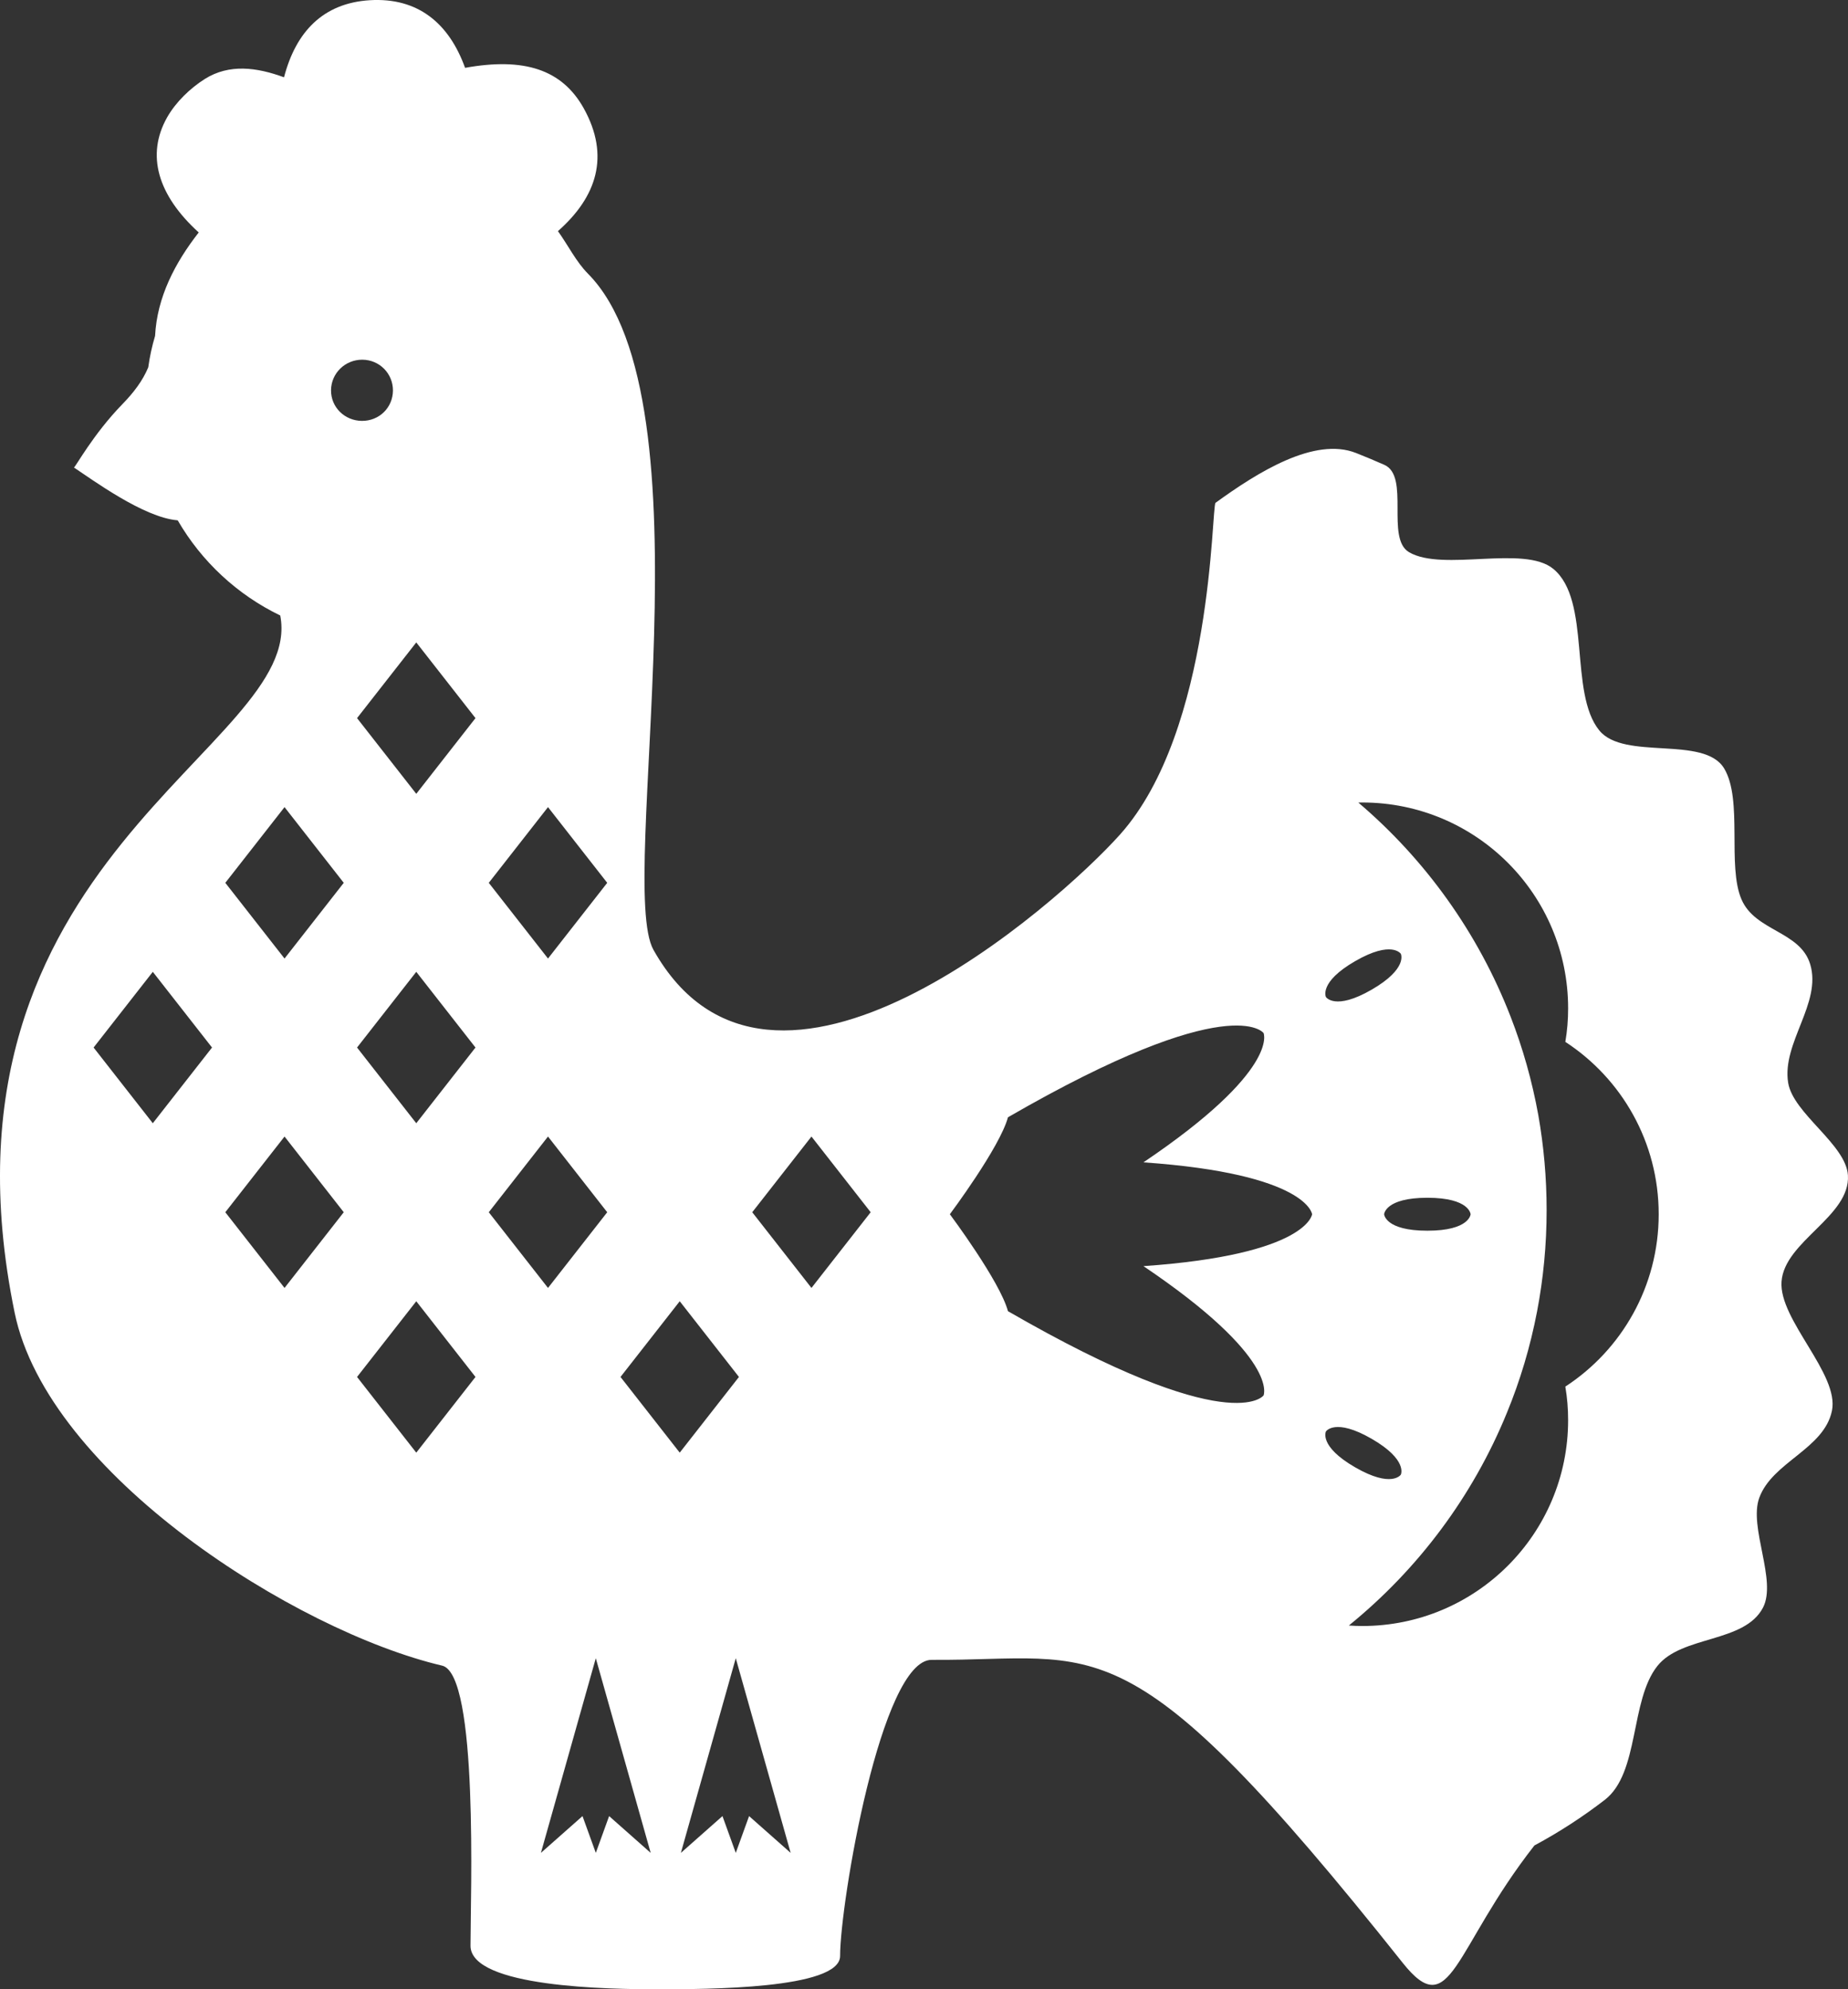 <?xml version="1.0" encoding="utf-8"?>
<!-- Generator: Adobe Illustrator 16.0.3, SVG Export Plug-In . SVG Version: 6.00 Build 0)  -->
<!DOCTYPE svg PUBLIC "-//W3C//DTD SVG 1.1//EN" "http://www.w3.org/Graphics/SVG/1.1/DTD/svg11.dtd">
<svg version="1.1" id="Layer_1" xmlns="http://www.w3.org/2000/svg" xmlns:xlink="http://www.w3.org/1999/xlink" x="0px" y="0px"
	 width="237.885px" height="256px" viewBox="-7.132 5.992 237.885 256" enable-background="new -7.132 5.992 237.885 256"
	 xml:space="preserve">
<rect x="-7.132" y="5.992" width="237.885" height="256" fill="#333333" stroke="none"/>
<path fill="#fff" d="M230.743,157.236c-0.246-3.969-7.05-7.944-7.693-11.9c-0.836-5.136,4.349-10.239,2.838-15.252
	c-1.285-4.268-7.058-4.232-8.838-8.333c-1.881-4.335,0.199-12.797-2.237-16.864c-2.571-4.291-12.871-0.99-16.064-4.884
	c-3.969-4.839-1-16.752-5.938-20.807c-3.78-3.105-14.206,0.407-18.561-2.141c-3.038-1.779,0.141-9.77-3.182-11.241
	c-1.196-0.53-2.411-1.039-3.645-1.526c-5.339-2.11-12.66,2.473-18.085,6.412c-0.528,0.384-0.286,29.268-12.296,42.692
	c-8.023,8.966-44.956,41.685-60.057,14.837c-4.748-8.44,7.772-70.654-8.427-87.012c-1.532-1.546-2.5-3.562-3.868-5.48
	c4.98-4.397,6.74-9.654,3.317-15.812c-2.798-5.002-7.673-6.57-15.272-5.203c-2.057-5.703-6.042-9.083-12.273-8.702
	c-5.999,0.372-9.506,4.059-11.033,9.92c-3.497-1.282-7.047-1.77-10.206,0.222c-1.907,1.209-3.73,2.979-4.833,4.918
	c-2.756,4.864-1.209,10.046,4.059,14.826c-3.053,3.911-5.363,8.32-5.618,13.312c-0.392,1.313-0.688,2.66-0.879,4.048
	c-0.731,1.749-1.875,3.244-3.328,4.738c-3.804,3.91-6.062,8.149-6.242,8.149c2.331,1.537,8.955,6.423,13.301,6.793
	c0.021,0.011,0.053,0.022,0.075,0.032c3.062,5.277,7.662,9.559,13.183,12.22c3.317,16.978-46.206,31.181-34.189,89.722
	c4.266,20.783,36.187,41.004,55.03,45.423c4.706,1.103,3.652,29.851,3.652,36.044c0,5.378,17.941,5.61,24.222,5.604
	c5.99-0.008,23.354,0,23.354-4.281c0-6.775,5.268-38.155,11.796-38.113c21.811,0.158,24.942-5.876,60.622,38.988
	c6.252,7.86,6.483-1.718,16.958-15.1c3.202-1.719,6.22-3.681,9.047-5.859c4.507-3.47,3.237-12.784,6.787-17.244
	c3.139-3.943,11.201-2.935,13.586-7.497c1.832-3.503-1.859-10.346-0.475-14.139c1.688-4.627,8.341-6.265,9.357-11.21
	c0.973-4.73-6.844-11.698-6.491-16.613C222.571,165.708,231.072,162.538,230.743,157.236z M39.508,52.282
	c2.205,0.01,3.954,1.78,3.943,3.975c-0.022,2.204-1.77,3.911-3.996,3.899c-2.236-0.021-3.996-1.77-3.975-3.953
	C35.502,54.02,37.303,52.271,39.508,52.282z M12.538,150.541l-7.622-9.742l7.622-9.742l7.623,9.742L12.538,150.541z M29.495,171.737
	l-7.623-9.742l7.623-9.742l7.623,9.742L29.495,171.737z M29.495,129.345l-7.623-9.742l7.623-9.742l7.623,9.742L29.495,129.345z
	 M46.453,192.934l-7.623-9.742l7.623-9.742l7.622,9.742L46.453,192.934z M46.453,150.541l-7.623-9.742l7.623-9.742l7.622,9.742
	L46.453,150.541z M46.453,108.149l-7.623-9.742l7.623-9.742l7.622,9.742L46.453,108.149z M63.41,109.861l7.623,9.742l-7.623,9.742
	l-7.623-9.742L63.41,109.861z M63.41,152.253l7.623,9.742l-7.623,9.742l-7.623-9.742L63.41,152.253z M71.277,239.706l-1.713,4.734
	l-1.713-4.734l-5.353,4.734l7.065-25.052l7.066,25.052L71.277,239.706z M72.744,183.191l7.623-9.742l7.623,9.742l-7.623,9.742
	L72.744,183.191z M89.294,239.706l-1.713,4.734l-1.713-4.734l-5.353,4.734l7.065-25.052l7.066,25.052L89.294,239.706z
	 M97.324,171.737l-7.623-9.742l7.623-9.742l7.623,9.742L97.324,171.737z M140.06,168.931c17.594,11.859,15.462,16.638,15.462,16.638
	s-4.146,5.764-32.904-10.84c-1.033-3.858-7.48-12.476-7.48-12.476s6.447-8.617,7.48-12.478
	c28.759-16.603,32.904-10.838,32.904-10.838s2.132,4.778-15.464,16.638c21.169,1.473,21.711,6.678,21.711,6.678
	S161.227,167.458,140.06,168.931z M167.31,129.683c4.718-2.724,5.879-0.946,5.879-0.946s0.958,1.895-3.759,4.618
	c-4.72,2.724-5.879,0.946-5.879,0.946S162.591,132.407,167.31,129.683z M176.606,160.132c5.449,0,5.565,2.121,5.565,2.121
	s-0.118,2.119-5.567,2.119c-5.447,0-5.563-2.12-5.563-2.12S171.157,160.133,176.606,160.132z M163.551,190.204
	c0,0,1.159-1.778,5.881,0.945c4.718,2.725,3.757,4.619,3.757,4.619s-1.161,1.777-5.879-0.946
	C162.591,192.098,163.551,190.204,163.551,190.204z M194.366,184.434c0.242,1.41,0.359,2.851,0.359,4.314
	c0,14.634-11.858,26.495-26.496,26.495c-0.583,0-1.154-0.023-1.728-0.064c8.882-7.208,15.941-16.597,20.34-27.364
	c1.716-4.165,3.02-8.532,3.89-13.067c0.805-4.219,1.227-8.574,1.227-13.024c0-4.167-0.37-8.257-1.069-12.221
	c-0.795-4.386-1.991-8.625-3.571-12.685c-4.175-10.757-10.959-20.2-19.597-27.544c0.17-0.01,0.34-0.01,0.509-0.01
	c14.638,0,26.496,11.858,26.496,26.495c0,1.461-0.117,2.902-0.359,4.312c7.238,4.718,12.018,12.888,12.018,22.184
	C206.383,171.547,201.604,179.717,194.366,184.434z"/>
</svg>
